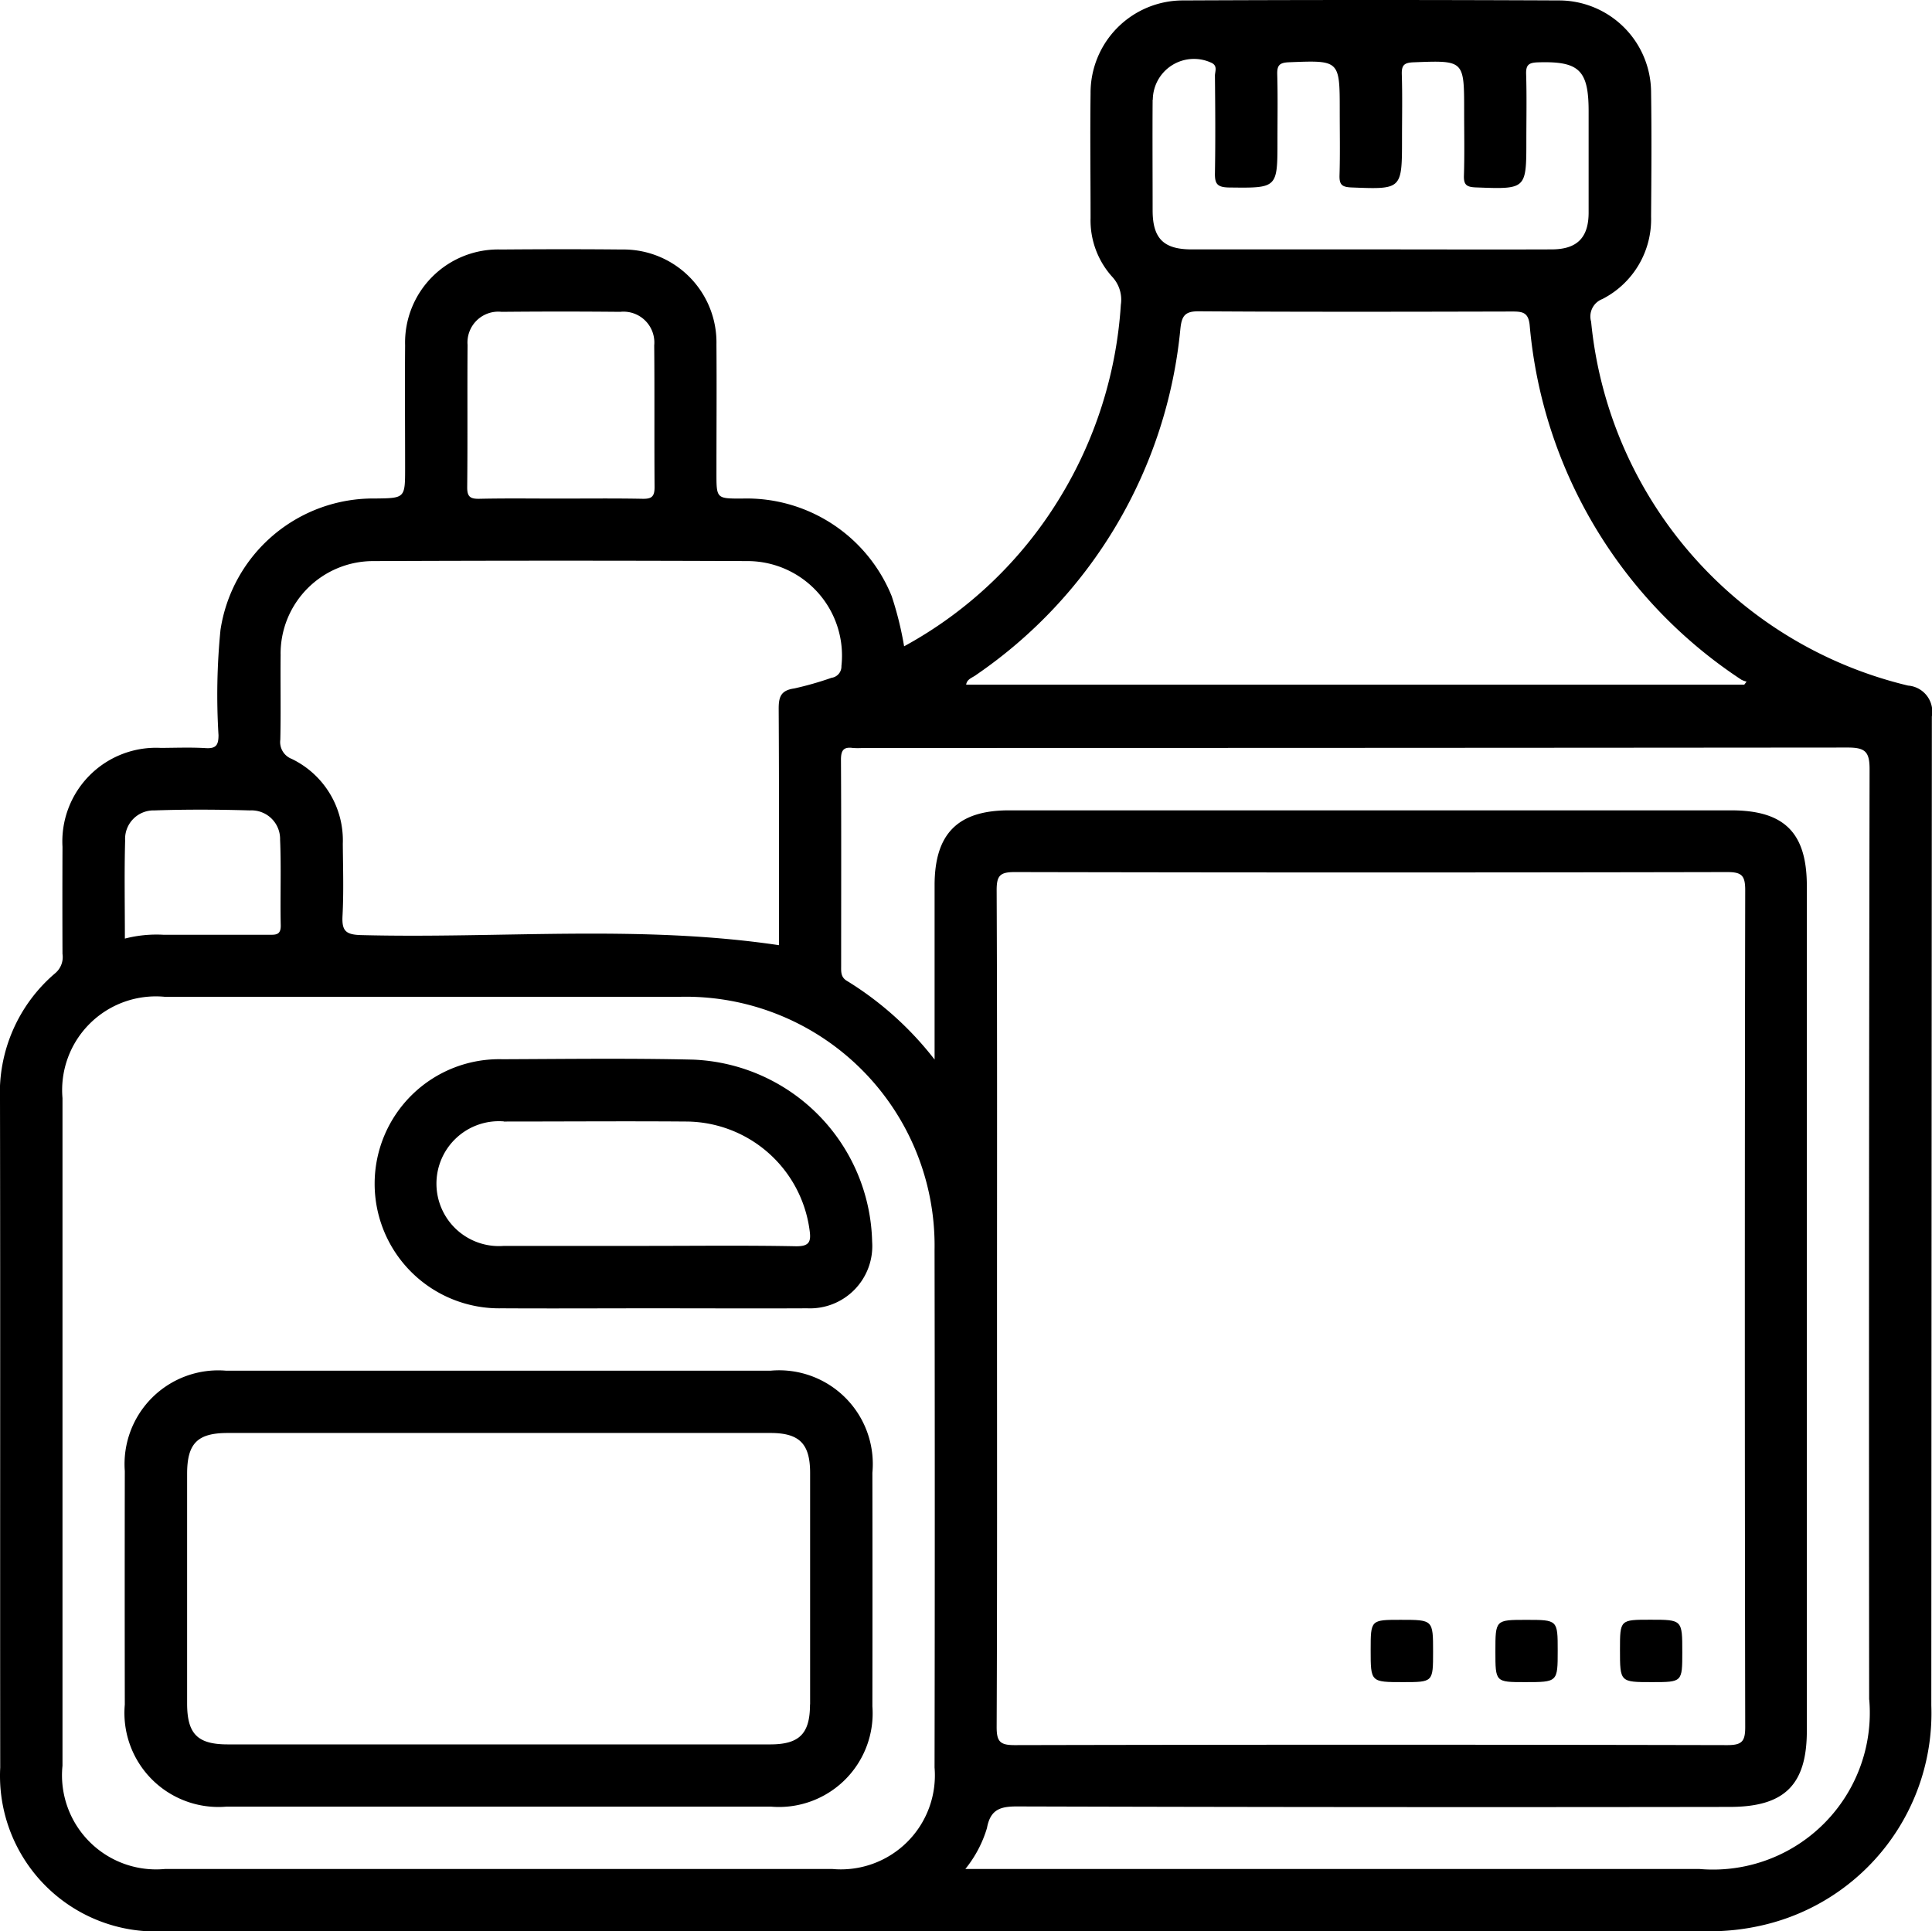 <svg xmlns="http://www.w3.org/2000/svg" xmlns:xlink="http://www.w3.org/1999/xlink" width="53.609" height="53.597" viewBox="0 0 53.609 53.597">
  <defs>
    <clipPath id="clip-path">
      <rect id="Rectángulo_37667" data-name="Rectángulo 37667" width="53.609" height="53.597" fill="none"/>
    </clipPath>
  </defs>
  <g id="_97" data-name="97" transform="translate(-371.745 -8685.739)">
    <g id="Grupo_157697" data-name="Grupo 157697" transform="translate(371.745 8685.739)">
      <g id="Grupo_157696" data-name="Grupo 157696" transform="translate(0 0)" clip-path="url(#clip-path)">
        <path id="Trazado_130900" data-name="Trazado 130900" d="M52.95,19.027a11.529,11.529,0,0,1-8.8-10.1A.517.517,0,0,1,44.46,8.3a2.483,2.483,0,0,0,1.354-2.292c.009-1.152.017-2.305,0-3.457A2.558,2.558,0,0,0,43.257.012q-5.213-.024-10.426,0a2.564,2.564,0,0,0-2.57,2.581c-.015,1.152,0,2.305,0,3.457a2.337,2.337,0,0,0,.6,1.631.931.931,0,0,1,.24.777,11.7,11.7,0,0,1-1.714,5.391,11.5,11.5,0,0,1-4.3,4.087,9.314,9.314,0,0,0-.345-1.394,4.34,4.34,0,0,0-4.162-2.706c-.7,0-.7,0-.7-.71,0-1.188.009-2.377,0-3.565a2.581,2.581,0,0,0-2.628-2.637c-1.116-.011-2.233-.009-3.349,0a2.583,2.583,0,0,0-2.662,2.657c-.009,1.134,0,2.269,0,3.4,0,.843,0,.843-.823.853a4.288,4.288,0,0,0-4.3,3.648A18.3,18.3,0,0,0,6.063,20.4c0,.276-.066.379-.357.361-.412-.025-.828-.008-1.242-.006A2.6,2.6,0,0,0,1.734,23.5q-.006,1.485,0,2.971A.585.585,0,0,1,1.541,27,4.36,4.36,0,0,0,0,30.524C.011,36.7,0,42.877.006,49.053A4.321,4.321,0,0,0,4.55,53.595q21.393,0,42.786,0a6.523,6.523,0,0,0,1.6-.174,6.038,6.038,0,0,0,4.654-6.094q.006-13.722.015-27.443a.727.727,0,0,0-.659-.858M31.988,2.766A1.142,1.142,0,0,1,33.6,1.736c.2.083.111.244.112.367.009.9.016,1.8,0,2.7-.006.294.061.392.377.4,1.358.017,1.358.029,1.358-1.3,0-.612.011-1.225-.006-1.836-.007-.252.059-.328.324-.339,1.41-.056,1.41-.065,1.41,1.355,0,.594.012,1.189-.006,1.783-.007.256.065.325.327.336,1.408.055,1.407.064,1.407-1.357,0-.594.013-1.189-.006-1.783-.008-.259.071-.323.33-.333,1.405-.054,1.4-.062,1.4,1.359,0,.594.013,1.188-.006,1.782-.009.263.077.321.332.331,1.4.052,1.4.06,1.4-1.307,0-.612.013-1.225-.006-1.836-.009-.266.081-.32.334-.328,1.134-.035,1.4.214,1.4,1.358,0,.937,0,1.873,0,2.809,0,.7-.321,1.022-1.023,1.024-1.674.006-3.349,0-5.023,0-1.657,0-3.313,0-4.97,0-.775,0-1.079-.3-1.082-1.074,0-1.026-.007-2.053,0-3.079M27.075,18.737a13.154,13.154,0,0,0,5.679-9.62c.038-.347.123-.481.509-.478,2.9.019,5.8.013,8.692.006.285,0,.453.018.49.375a13.143,13.143,0,0,0,5.875,9.843.587.587,0,0,0,.144.052L48.4,19H26.809c.02-.153.167-.191.266-.262m-14.1-9.154a.855.855,0,0,1,.945-.93q1.643-.016,3.287,0a.856.856,0,0,1,.946.931c.012,1.311,0,2.623.01,3.934,0,.268-.086.328-.337.323-.772-.015-1.545-.006-2.317-.006-.737,0-1.473-.01-2.209.006-.251.005-.339-.057-.336-.324.014-1.311,0-2.623.01-3.934m-5.188,8.57a2.569,2.569,0,0,1,2.567-2.583q5.21-.022,10.421,0a2.624,2.624,0,0,1,2.574,2.911.318.318,0,0,1-.275.328,9.074,9.074,0,0,1-1.033.295c-.384.054-.435.246-.433.583.013,2.194.007,4.388.007,6.542-3.869-.575-7.737-.181-11.592-.28-.428-.011-.54-.117-.518-.532.035-.664.014-1.331.008-2a2.51,2.51,0,0,0-1.42-2.359.5.5,0,0,1-.314-.533c.018-.792,0-1.584.009-2.376M3.472,23.324a.791.791,0,0,1,.816-.834c.881-.03,1.763-.026,2.645,0a.794.794,0,0,1,.839.812c.034.79,0,1.583.018,2.374.007.282-.148.265-.338.265q-1.458,0-2.915,0a3.492,3.492,0,0,0-1.072.106c0-.958-.017-1.838.007-2.718M23.1,51.867q-9.263,0-18.526,0A2.612,2.612,0,0,1,1.734,49q0-4.618,0-9.236,0-4.645,0-9.29a2.6,2.6,0,0,1,2.832-2.812q7.157,0,14.313,0a6.906,6.906,0,0,1,7.053,7.022q.012,7.184,0,14.367A2.609,2.609,0,0,1,23.1,51.867m28.768-4.7a4.351,4.351,0,0,1-4.708,4.7H26.786a3.308,3.308,0,0,0,.6-1.136c.1-.544.4-.606.894-.6q9.858.028,19.716.013c1.52,0,2.14-.612,2.14-2.114q0-11.721,0-23.442c0-1.478-.623-2.1-2.1-2.1H28c-1.423,0-2.066.647-2.067,2.077q0,2.106,0,4.213v.626a9.093,9.093,0,0,0-2.428-2.181c-.176-.1-.166-.253-.165-.416,0-1.908.006-3.816-.005-5.725,0-.263.076-.361.333-.325a1.982,1.982,0,0,0,.27,0q13.665,0,27.331-.012c.488,0,.609.116.608.606q-.024,12.91-.012,25.819m-24.2-10.855c0-3.872.007-7.743-.01-11.614,0-.4.092-.5.5-.5q9.886.021,19.771,0c.4,0,.5.092.5.5q-.021,11.614,0,23.228c0,.4-.091.5-.5.5q-9.885-.022-19.771,0c-.4,0-.5-.092-.5-.5.017-3.872.01-7.743.01-11.614" transform="translate(0 0)"/>
        <path id="Trazado_130901" data-name="Trazado 130901" d="M75.466,89.856c.832,0,.832,0,.832-.842,0-.887,0-.887-.9-.887-.832,0-.832,0-.832.842,0,.887,0,.887.9.887" transform="translate(-36.533 -43.175)"/>
        <path id="Trazado_130902" data-name="Trazado 130902" d="M82.17,89.856c.907,0,.907,0,.907-.875,0-.853,0-.853-.876-.853-.853,0-.853,0-.853.875,0,.853,0,.853.822.853" transform="translate(-39.854 -43.175)"/>
        <path id="Trazado_130903" data-name="Trazado 130903" d="M89.013,89.856c.842,0,.842,0,.842-.832,0-.9,0-.9-.887-.9-.842,0-.842,0-.842.832,0,.9,0,.9.887.9" transform="translate(-43.175 -43.175)"/>
        <path id="Trazado_130904" data-name="Trazado 130904" d="M24.717,74.571q-7.562,0-15.123,0a2.6,2.6,0,0,0-2.807,2.784q-.005,3.24,0,6.482A2.609,2.609,0,0,0,9.6,86.67q3.78,0,7.562,0t7.562,0a2.6,2.6,0,0,0,2.807-2.785q.005-3.24,0-6.482a2.6,2.6,0,0,0-2.813-2.833M25.8,83.832c0,.812-.294,1.109-1.1,1.11q-3.779,0-7.557,0-3.751,0-7.5,0c-.84,0-1.126-.29-1.127-1.137q0-3.184,0-6.369c0-.848.286-1.136,1.127-1.136q7.53,0,15.06,0c.805,0,1.1.3,1.1,1.109q0,3.211,0,6.423" transform="translate(-3.324 -36.533)"/>
        <path id="Trazado_130905" data-name="Trazado 130905" d="M23.893,64.529c1.385.008,2.771,0,4.157,0,1.439,0,2.879.007,4.318,0a1.728,1.728,0,0,0,1.8-1.848A5.176,5.176,0,0,0,29.2,57.628c-1.762-.041-3.527-.018-5.29-.011a3.457,3.457,0,1,0-.013,6.912m.05-5.183c1.69,0,3.38-.013,5.07,0a3.472,3.472,0,0,1,3.413,3c.049.328.006.469-.388.461-1.384-.027-2.769-.01-4.153-.01-1.312,0-2.625,0-3.937,0a1.733,1.733,0,1,1-.005-3.455" transform="translate(-9.968 -28.222)"/>
      </g>
    </g>
  </g>
</svg>
